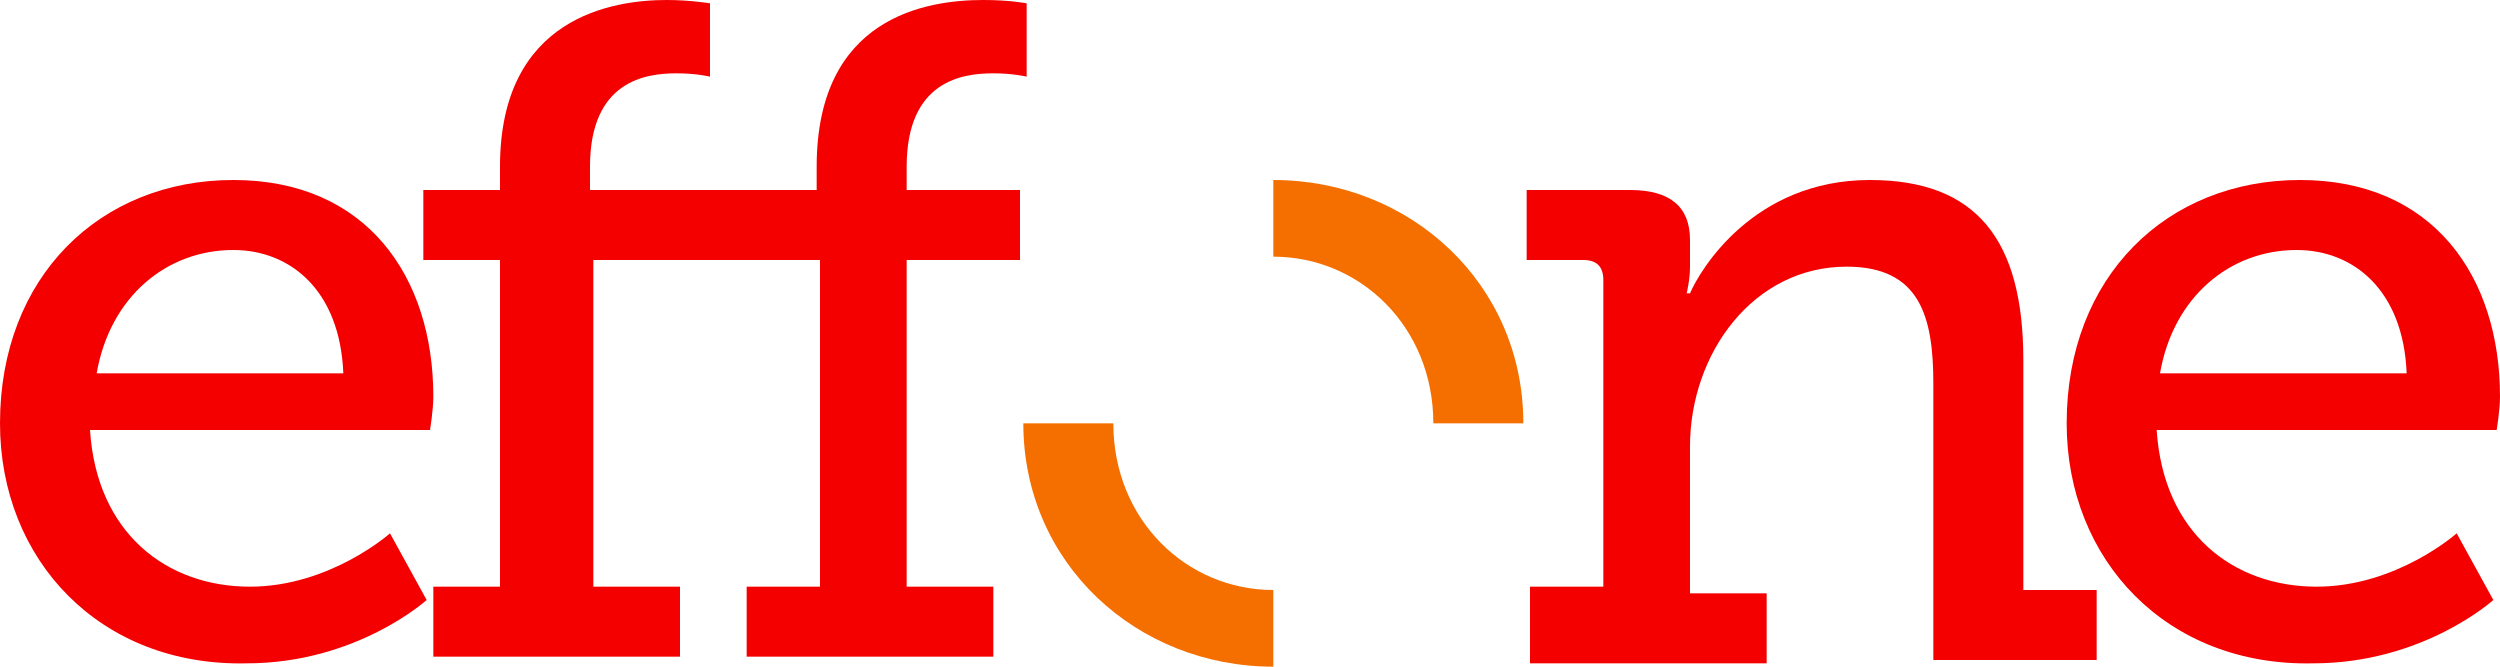 <?xml version="1.0" encoding="utf-8"?>
<!-- Generator: Adobe Illustrator 22.0.0, SVG Export Plug-In . SVG Version: 6.00 Build 0)  -->
<svg version="1.1" id="Layer_1" xmlns="http://www.w3.org/2000/svg" xmlns:xlink="http://www.w3.org/1999/xlink" x="0px" y="0px"
	 viewBox="0 0 75 20" style="enable-background:new 0 0 75 20;" xml:space="preserve">
<style type="text/css">
	.st0{fill:#F40000;}
	.st1{fill:#F46E00;}
</style>
<g>
	<path class="st0" d="M7,5.4c4,0,6,2.9,6,6.5c0,0.4-0.1,1-0.1,1H2.7C2.9,16,5,17.6,7.5,17.6c2.4,0,4.2-1.6,4.2-1.6l1.1,2
		c0,0-2.1,1.9-5.4,1.9C3,20,0,16.8,0,12.7C0,8.3,3,5.4,7,5.4z M10.3,11.2C10.2,8.7,8.7,7.5,7,7.5c-2,0-3.7,1.4-4.1,3.7H10.3z"/>
	<path class="st0" d="M12.8,17.6H15V7.8h-2.3V5.7H15V5c0-4.5,3.4-5,5-5c0.7,0,1.3,0.1,1.3,0.1v2.2c0,0-0.4-0.1-1-0.1
		c-0.9,0-2.6,0.2-2.6,2.8v0.7h6.8V5c0-4.5,3.3-5,5-5c0.8,0,1.3,0.1,1.3,0.1v2.2c0,0-0.4-0.1-1-0.1c-0.9,0-2.6,0.2-2.6,2.8v0.7h3.4
		v2.1h-3.4v9.8h2.6v2.1h-7.4v-2.1h2.2V7.8h-6.8v9.8h2.6v2.1H13v-2.1H12.8z"/>
	<g>
		<path class="st1" d="M38.2,7.7c2.6,0,4.8,2.1,4.8,5l0,0h2.7l0,0c0-4.2-3.4-7.3-7.5-7.3l0,0V7.7L38.2,7.7z"/>
		<path class="st1" d="M38.2,17.7c-2.6,0-4.8-2.1-4.8-5h-2.7c0,4.2,3.4,7.3,7.5,7.3l0,0V17.7L38.2,17.7z"/>
	</g>
	<path class="st0" d="M45.9,17.6h2.2V8.4c0-0.4-0.2-0.6-0.6-0.6h-1.7V5.7h3.1c1.2,0,1.8,0.5,1.8,1.5V8c0,0.4-0.1,0.8-0.1,0.8h0.1
		c0.3-0.7,1.9-3.4,5.4-3.4c3.2,0,4.6,1.8,4.6,5.4v6.9h2.2v2.1H58v-8.3c0-2-0.4-3.5-2.6-3.5c-2.8,0-4.7,2.6-4.7,5.4v4.4H53v2.1h-7.1
		V17.6z"/>
	<path class="st0" d="M69,5.4c4,0,6,2.9,6,6.5c0,0.4-0.1,1-0.1,1H64.7c0.2,3.1,2.3,4.7,4.8,4.7c2.4,0,4.2-1.6,4.2-1.6l1.1,2
		c0,0-2.1,1.9-5.4,1.9C65,20,62,16.8,62,12.7C62,8.3,65,5.4,69,5.4z M72.2,11.2c-0.1-2.5-1.6-3.7-3.3-3.7c-2,0-3.7,1.4-4.1,3.7H72.2
		z"/>
</g>
</svg>
